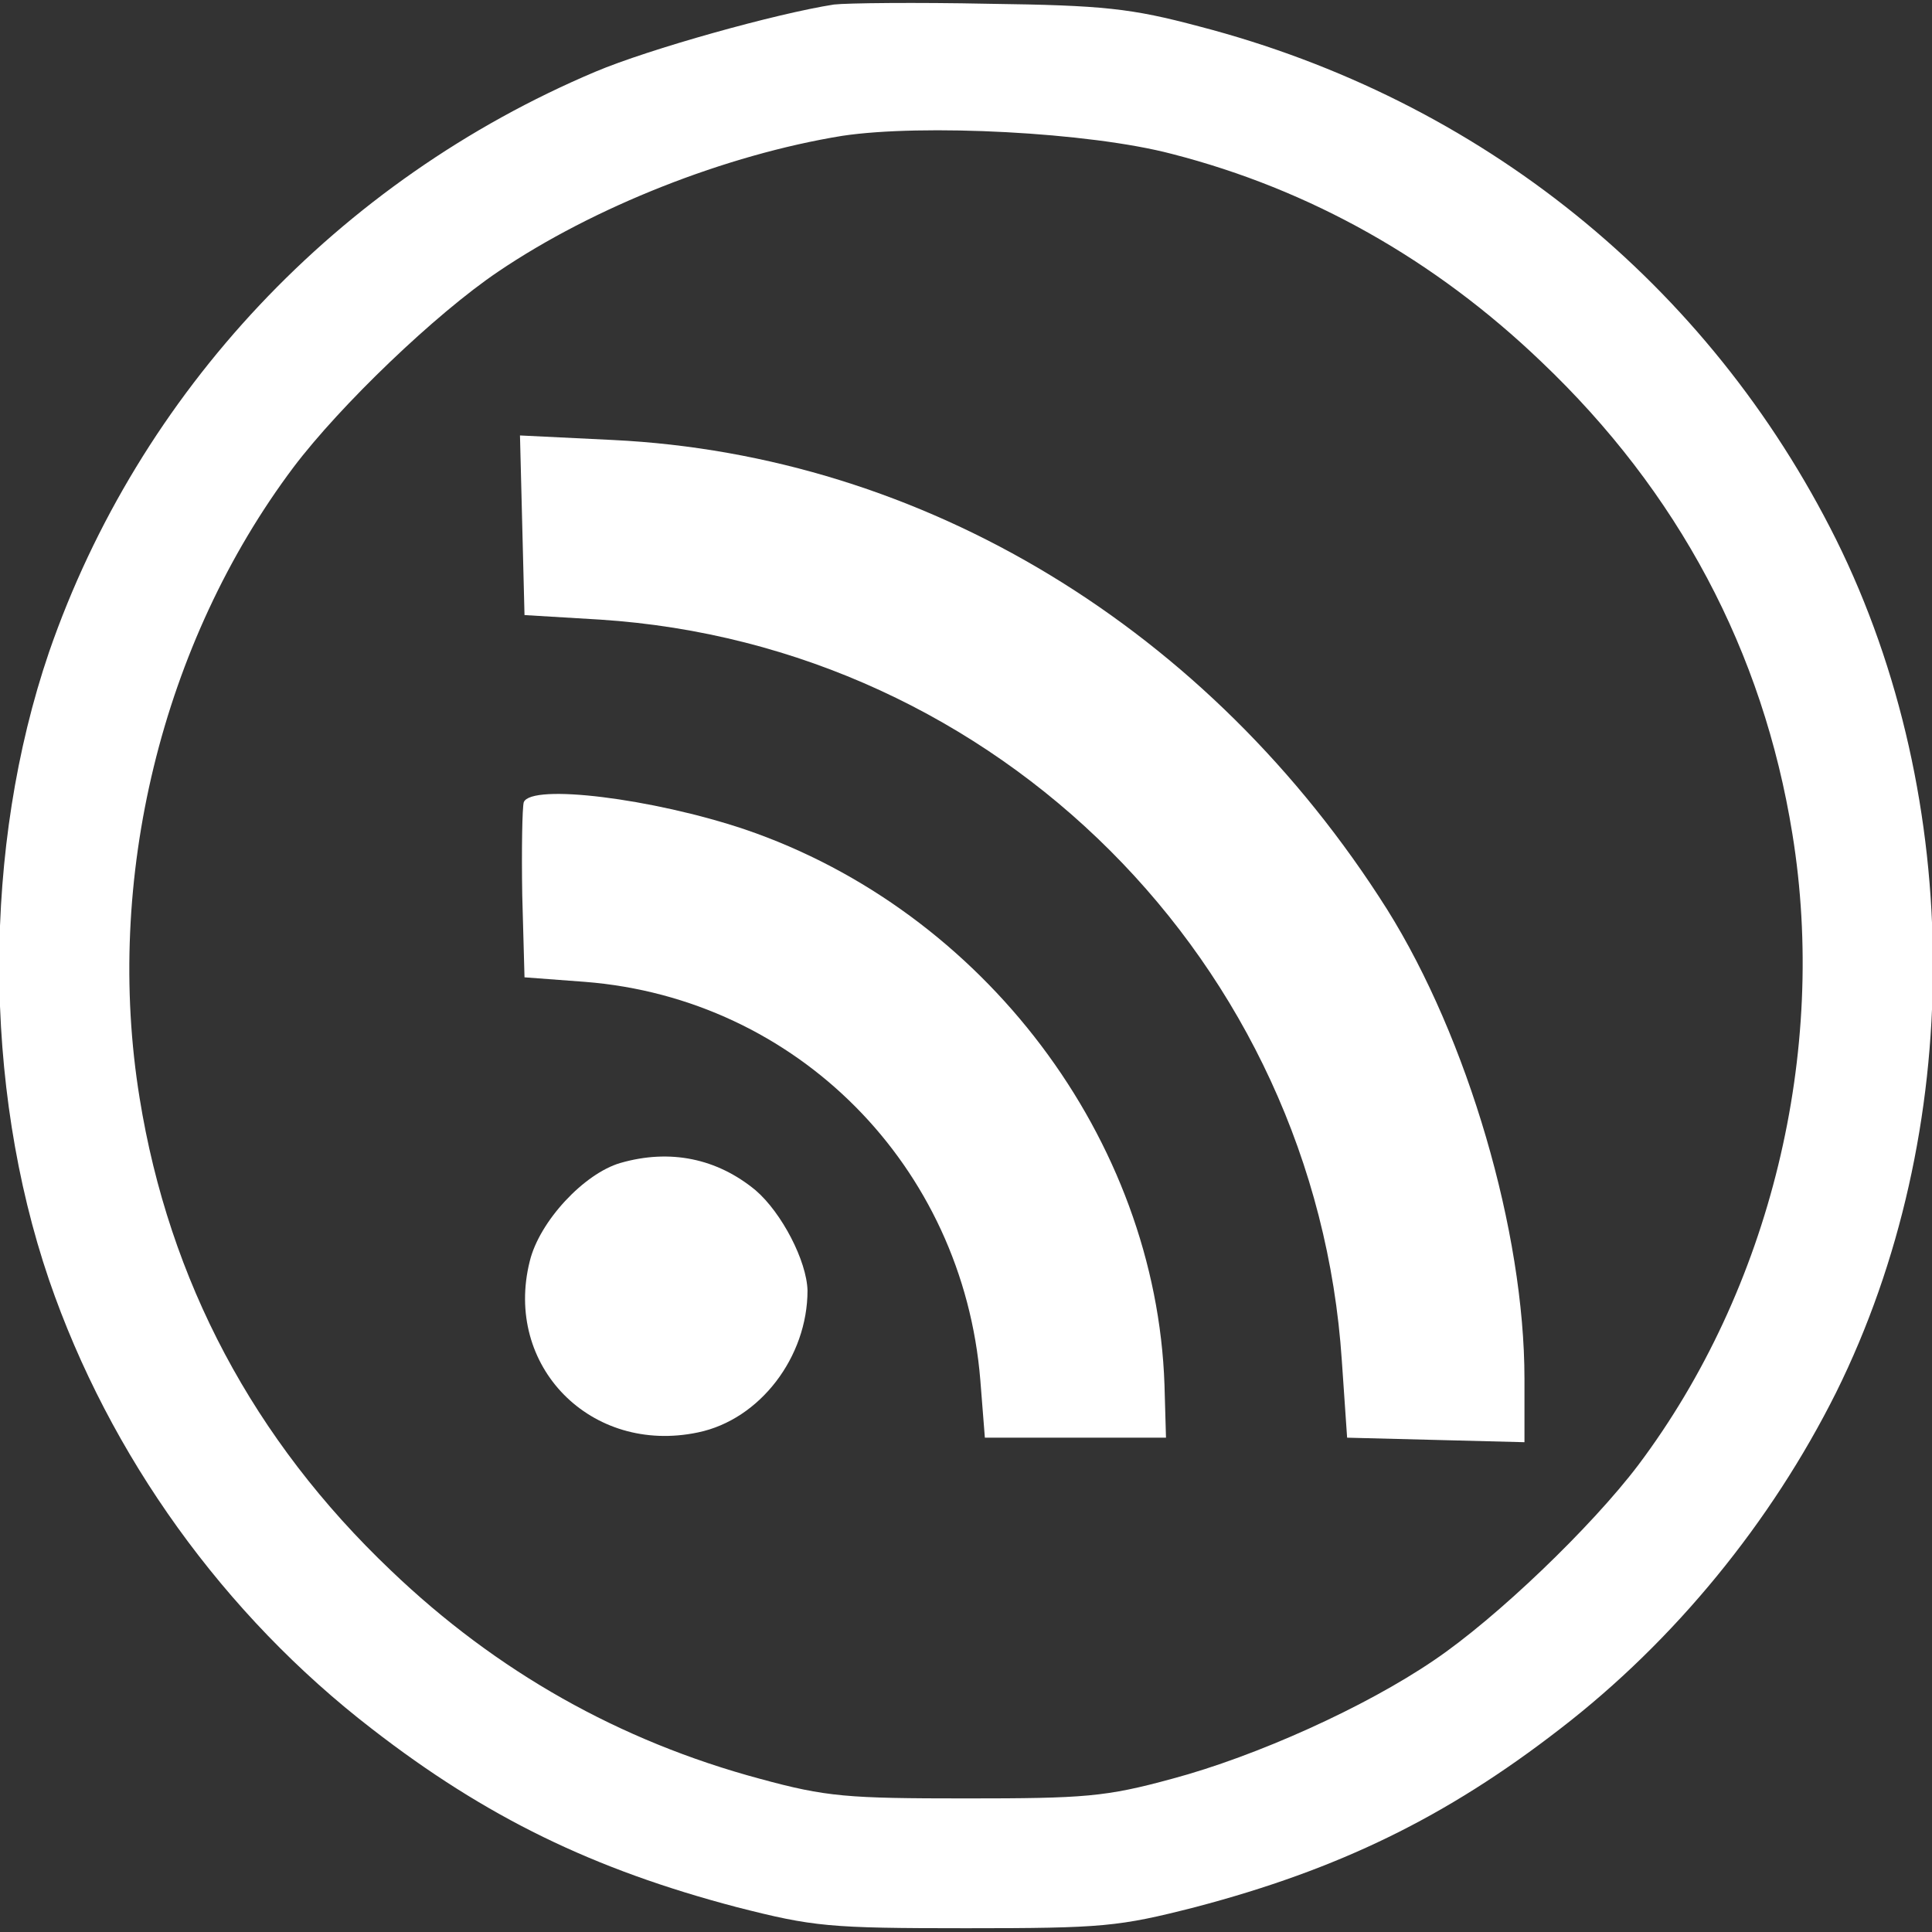 <?xml version="1.0" standalone="no"?>
<!DOCTYPE svg PUBLIC "-//W3C//DTD SVG 20010904//EN"
 "http://www.w3.org/TR/2001/REC-SVG-20010904/DTD/svg10.dtd">
<svg version="1.0" xmlns="http://www.w3.org/2000/svg"
 width="256pt" height="256pt" viewBox="0 0 256 256"
 preserveAspectRatio="xMidYMid meet">
<rect x="0" y="0" width="256" height="256" fill="#333333" stroke="none"/>
<g transform="translate(0,256) scale(0.1,-0.1)"
fill="#FFFFFF" stroke="none">
<path d="M1105 2554 c-77 -12 -245 -59 -316 -89 -341 -144 -605 -425 -724
-769 -88 -258 -88 -574 0 -832 80 -233 232 -444 428 -595 151 -117 293 -186
483 -236 102 -26 122 -28 304 -28 182 0 202 2 304 28 190 50 332 119 483 236
152 117 280 274 366 446 171 345 171 785 0 1130 -169 339 -471 583 -844 680
-90 24 -127 28 -279 30 -96 2 -188 1 -205 -1z m448 -198 c183 -47 348 -140
489 -275 182 -173 294 -384 333 -626 47 -289 -29 -603 -204 -836 -62 -82 -188
-203 -271 -259 -91 -62 -235 -127 -347 -157 -88 -24 -116 -26 -273 -26 -157 0
-185 2 -273 26 -186 50 -349 142 -489 276 -182 173 -294 384 -333 626 -47 289
29 603 204 836 62 82 188 203 271 259 127 86 302 155 456 180 106 16 327 5
437 -24z"/>
<path d="M692 1864 l3 -119 100 -6 c527 -34 948 -455 983 -982 l7 -102 118 -3
117 -3 0 84 c0 195 -75 451 -182 622 -235 372 -614 602 -1026 622 l-123 6 3
-119z"/>
<path d="M694 1497 c-2 -7 -3 -62 -2 -123 l3 -109 80 -6 c281 -22 501 -244
524 -528 l6 -76 120 0 120 0 -2 70 c-11 325 -239 628 -556 736 -122 41 -283
61 -293 36z"/>
<path d="M822 1019 c-48 -14 -107 -77 -120 -130 -35 -139 81 -257 223 -227 82
17 145 100 145 188 -1 39 -34 103 -69 133 -51 42 -113 55 -179 36z"/>
</g>
</svg>
